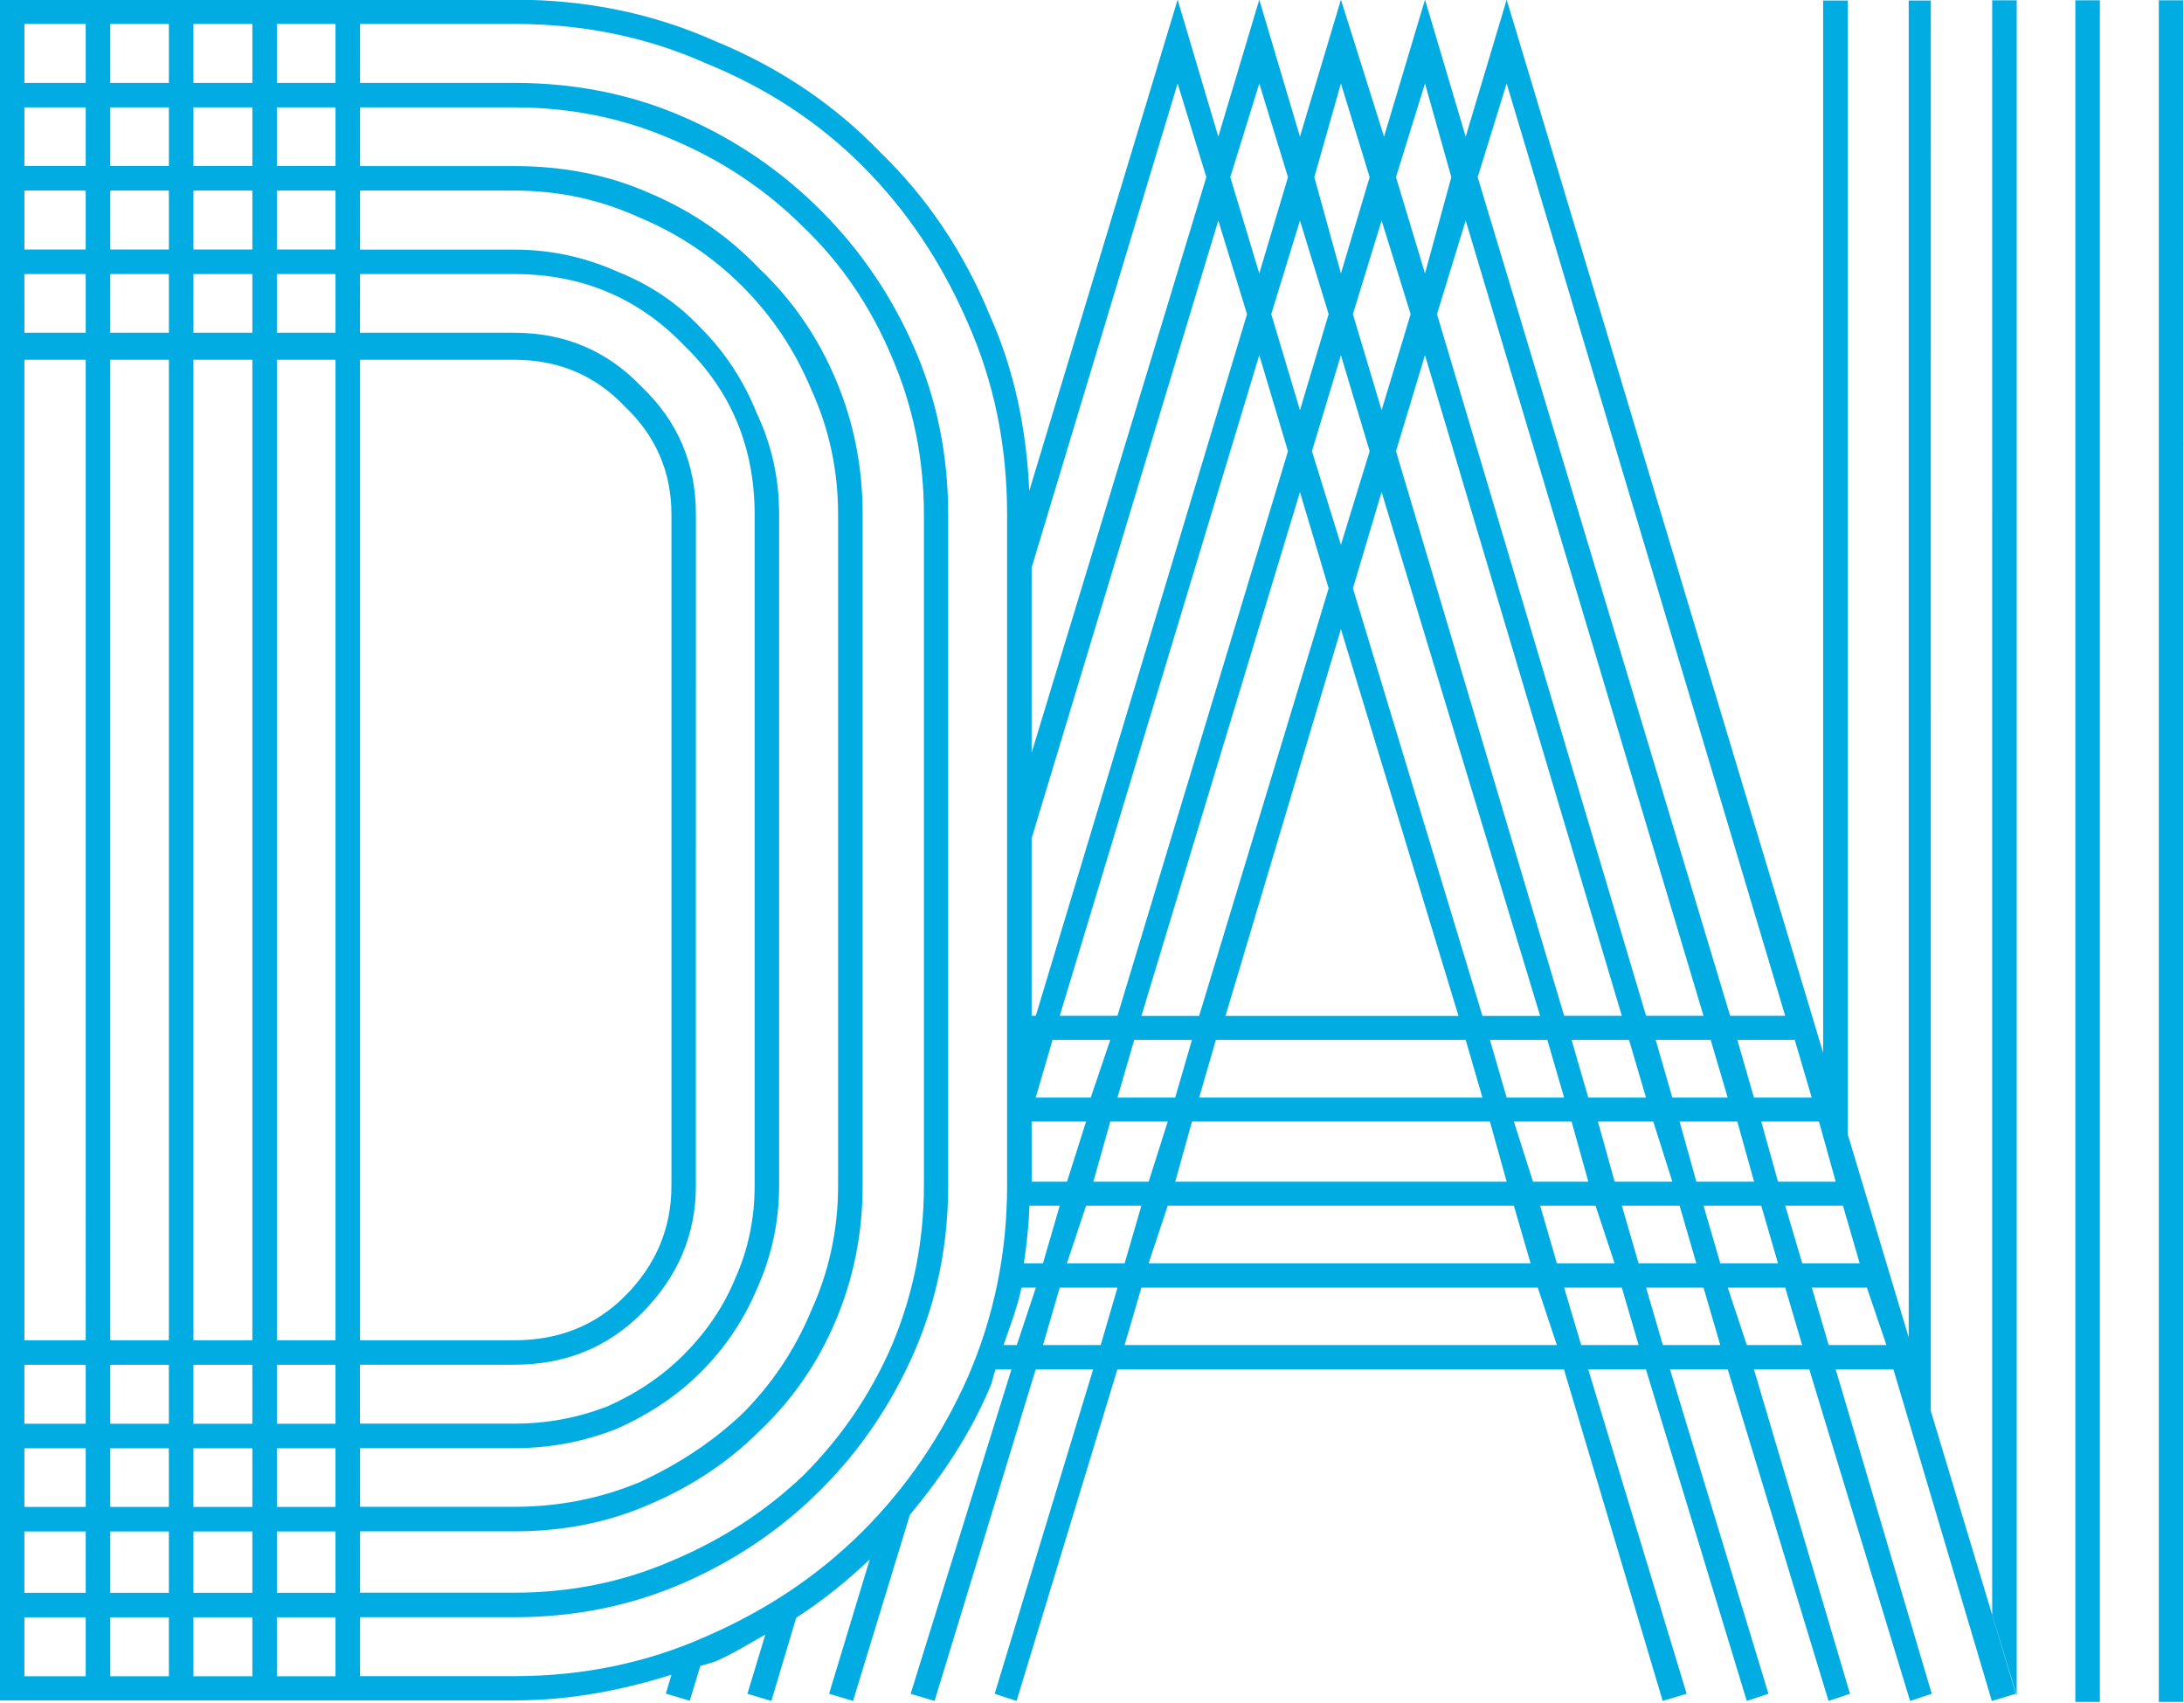 <?xml version="1.0" encoding="UTF-8" standalone="no"?>
<!-- Created with Inkscape (http://www.inkscape.org/) -->

<svg
   version="1.1"
   id="svg2"
   width="533.876"
   height="416.188"
   viewBox="0 0 533.876 416.188"
   sodipodi:docname="VI - Industriais (DAI) simple.svg"
   inkscape:version="1.2.1 (9c6d41e410, 2022-07-14)"
   xmlns:inkscape="http://www.inkscape.org/namespaces/inkscape"
   xmlns:sodipodi="http://sodipodi.sourceforge.net/DTD/sodipodi-0.dtd"
   xmlns="http://www.w3.org/2000/svg"
   xmlns:svg="http://www.w3.org/2000/svg">
  <defs
     id="defs6" />
  <sodipodi:namedview
     id="namedview4"
     pagecolor="#505050"
     bordercolor="#ffffff"
     borderopacity="1"
     inkscape:showpageshadow="0"
     inkscape:pageopacity="0"
     inkscape:pagecheckerboard="1"
     inkscape:deskcolor="#505050"
     showgrid="false"
     inkscape:zoom="0.76167935"
     inkscape:cx="53.171981"
     inkscape:cy="-4.5951095"
     inkscape:window-width="4300"
     inkscape:window-height="1771"
     inkscape:window-x="-9"
     inkscape:window-y="-9"
     inkscape:window-maximized="1"
     inkscape:current-layer="g10">
    <inkscape:page
       x="0"
       y="0"
       id="page8"
       width="533.876"
       height="416.188" />
  </sodipodi:namedview>
  <g
     id="g10"
     inkscape:groupmode="layer"
     inkscape:label="Page 1"
     transform="matrix(1.333,0,0,1.333,-123.421,-565.489)">
    <path
       d="m 92.566,424.117 v 311.867 h 94.356 c 10.183,0 19.691,-1.859 28.801,-4.711 l -1.028,3.461 4.387,1.313 1.922,-6.356 c 0.898,-0.343 1.879,-0.527 2.773,-0.851 3.289,-1.434 6.145,-3.246 9.164,-4.938 l -3.285,10.864 4.387,1.312 4.555,-15.25 c 4.89,-3.156 9.359,-6.773 13.492,-10.695 l -7.461,24.629 4.391,1.316 10.425,-34.121 c 5.907,-7.102 11.047,-14.758 14.7,-23.426 0.464,-1.062 0.601,-2.187 1.023,-3.234 h 2.902 l -18.484,59.465 4.387,1.316 18.539,-60.785 h 10.535 l -18.051,59.469 4.012,1.316 18.484,-60.781 h 81.903 l 18.105,60.781 4.387,-1.316 -18.043,-59.469 h 10.582 l 18.492,60.785 3.969,-1.316 -18.051,-59.465 h 10.59 l 18.488,60.781 3.93,-1.312 -17.614,-59.469 h 10.153 l 18.484,60.785 3.969,-1.316 -17.609,-59.465 h 10.589 l 18.043,60.781 4.395,-1.316 -4.34,-14.481 -11.246,-37.359 V 424.324 h -4.055 v 245.11 l -11.187,-37.25 v -207.86 h -4.5 v 192.938 l -58.039,-193.102 -7.516,25.125 -7.461,-25.125 -7.515,25.125 -7.903,-25.125 -7.515,25.125 -7.461,-25.125 -7.512,25.125 -7.461,-25.125 -27.207,90.078 c -0.512,-11.242 -2.691,-22.023 -7.188,-32.093 -4.793,-11.68 -11.554,-21.727 -20.246,-30.114 -8.386,-8.683 -18.433,-15.449 -30.113,-20.246 -11.391,-5.094 -23.687,-7.621 -36.871,-7.621 z m 365.356,296.121 4.496,14.867 V 424.281 h -4.496 z m 15.25,-295.957 v 311.977 h 4.496 V 424.281 Z m 15.305,0 v 311.977 h 4.496 V 424.281 Z m -391.411,4.328 h 11.243 v 10.809 H 97.066 Z m 15.743,0 h 10.754 v 10.809 h -10.754 z m 15.254,0 h 10.804 v 10.809 h -10.804 z m 15.3,0 h 10.754 v 10.809 h -10.754 z m 15.254,0 h 28.305 c 12.586,0 24.269,2.387 35.055,7.188 11.086,4.492 20.711,10.781 28.8,18.871 8.09,8.09 14.52,17.715 19.313,28.801 4.793,10.785 7.183,22.472 7.183,35.054 v 123.102 c 0,12.285 -2.386,23.969 -7.183,35.055 -4.793,10.785 -11.223,20.218 -19.313,28.308 -8.089,8.086 -17.714,14.516 -28.8,19.309 -10.786,4.797 -22.469,7.238 -35.055,7.238 H 158.617 V 720.73 h 28.305 c 11.086,0 21.461,-2.113 31.047,-6.304 9.59,-4.196 17.937,-9.875 25.129,-17.063 7.191,-7.187 12.922,-15.593 17.113,-25.179 4.184,-9.586 6.254,-19.77 6.254,-30.555 V 518.523 c 0,-10.785 -2.051,-21.019 -6.254,-30.609 -4.184,-9.586 -9.922,-17.934 -17.113,-25.125 -7.188,-7.187 -15.539,-12.922 -25.129,-17.113 -9.586,-4.192 -19.961,-6.254 -31.047,-6.254 h -28.305 z m 149.926,10.918 5.27,17.172 -32.043,105.547 v -33.957 z m 14.977,0 5.265,17.172 -5.265,17.664 -5.321,-17.664 z m 14.972,0 5.27,17.172 -5.27,17.664 -4.879,-17.664 z m 15.418,0 4.828,17.172 -4.828,17.664 -5.324,-17.664 z m 14.977,0 51.074,170.938 H 409.863 L 363.566,456.699 Z M 97.066,443.91 h 11.243 v 10.754 H 97.066 Z m 15.743,0 h 10.754 v 10.754 h -10.754 z m 15.254,0 h 10.804 v 10.754 h -10.804 z m 15.3,0 h 10.754 v 10.754 h -10.754 z m 15.254,0 h 28.305 c 10.183,0 19.812,1.922 28.801,5.817 9.289,3.902 17.355,9.289 24.25,16.183 6.886,6.594 12.289,14.52 16.179,23.809 3.883,8.992 5.868,18.613 5.868,28.801 v 123.101 c 0,10.192 -1.961,19.953 -5.868,29.238 -3.882,8.993 -9.293,16.918 -16.179,23.809 -6.895,6.594 -14.961,11.852 -24.25,15.746 -8.989,3.895 -18.618,5.816 -28.801,5.816 h -28.305 v -11.246 h 28.305 c 8.988,0 17.254,-1.644 24.738,-4.933 7.789,-3.297 14.551,-7.805 20.246,-13.496 5.992,-5.692 10.641,-12.399 13.934,-20.188 3.289,-7.793 4.937,-16.054 4.937,-24.742 V 518.523 c 0,-8.683 -1.621,-16.953 -4.937,-24.742 -3.285,-7.793 -7.942,-14.547 -13.934,-20.242 -5.691,-5.984 -12.457,-10.637 -20.246,-13.934 -7.484,-3.304 -15.75,-4.933 -24.738,-4.933 h -28.305 z m -61.551,15.25 h 11.243 v 10.809 H 97.066 Z m 15.743,0 h 10.754 v 10.809 h -10.754 z m 15.254,0 h 10.804 v 10.809 h -10.804 z m 15.3,0 h 10.754 v 10.809 h -10.754 z m 15.254,0 h 28.305 c 8.09,0 15.742,1.645 22.93,4.938 7.191,2.992 13.48,7.23 18.875,12.617 5.39,5.394 9.617,11.683 12.617,18.871 3.285,7.187 4.937,14.844 4.937,22.93 v 123.105 c 0,8.086 -1.664,15.738 -4.937,22.93 -2.989,7.187 -7.227,13.476 -12.617,18.871 -5.395,5.094 -11.684,9.266 -18.875,12.562 -7.188,2.993 -14.84,4.5 -22.93,4.5 h -28.305 v -10.75 h 28.305 c 6.59,0 12.933,-1.218 18.926,-3.621 5.992,-2.703 11.054,-6.113 15.25,-10.308 4.496,-4.492 7.918,-9.617 10.312,-15.305 2.688,-5.988 4.055,-12.281 4.055,-18.871 V 518.527 c 0,-6.593 -1.367,-12.742 -4.055,-18.433 -2.39,-5.985 -5.816,-11.25 -10.312,-15.742 -4.184,-4.489 -9.258,-7.922 -15.25,-10.309 -5.993,-2.699 -12.336,-4.055 -18.926,-4.055 h -28.305 z m 157.387,5.488 5.269,17.172 -38.734,128.641 h -0.769 v -32.527 z m 14.976,0 5.262,17.172 -5.262,17.61 -5.265,-17.61 z m 14.973,0 5.324,17.172 -5.324,17.61 -5.265,-17.61 z m 15.418,0 43.613,145.813 H 394.449 L 356.105,481.82 Z m -264.305,9.821 h 11.243 v 10.754 H 97.066 Z m 15.743,0 h 10.754 v 10.754 h -10.754 z m 15.254,0 h 10.804 v 10.754 h -10.804 z m 15.3,0 h 10.754 v 10.754 h -10.754 z m 15.254,0 h 28.305 c 12.285,0 22.66,4.312 31.047,13.004 8.691,8.386 13.008,18.765 13.008,31.047 v 123.101 c 0,5.988 -1.153,11.668 -3.586,17.063 -2.094,5.093 -5.243,9.746 -9.434,13.933 -3.883,3.899 -8.547,7.039 -13.934,9.438 -5.398,2.105 -11.125,3.183 -17.117,3.183 h -28.304 v -10.804 h 28.304 c 9.289,0 17.078,-3.141 23.367,-9.438 6.59,-6.594 9.93,-14.383 9.93,-23.371 V 518.523 c 0,-9.289 -3.332,-17.078 -9.93,-23.367 -6.289,-6.593 -14.078,-9.926 -23.367,-9.926 h -28.304 z m 164.903,14.867 5.265,17.609 -31.269,103.516 H 286.93 Z m 14.972,0 5.27,17.609 -5.27,17.172 -5.316,-17.172 z m 15.418,0 36.094,121.125 H 379.422 L 348.586,506.945 Z m -256.844,0.848 h 11.243 V 669.953 H 97.066 Z m 15.743,0 h 10.754 v 179.769 h -10.754 z m 15.254,0 h 10.804 v 179.769 h -10.804 z m 15.3,0 h 10.754 v 179.769 h -10.754 z m 15.254,0 h 28.305 c 8.09,0 14.851,2.863 20.242,8.554 5.691,5.395 8.559,12.016 8.559,19.805 v 123.102 c 0,7.793 -2.864,14.55 -8.559,20.242 -5.391,5.394 -12.152,8.066 -20.242,8.066 h -28.305 z m 172.363,24.246 5.262,17.664 -23.75,78.39 h -10.59 z m 14.973,0 29.074,96.054 h -10.582 l -23.754,-78.39 z m -7.461,25.125 21.563,70.929 H 317.32 Z m -52.883,75.32 h 10.59 l -3.586,10.582 H 282.52 Z m 14.981,0 h 10.586 l -3.071,10.582 h -10.589 z m 14.976,0 h 45.805 l 3.074,10.582 h -51.953 z m 50.247,0 h 10.535 l 3.074,10.582 h -10.535 z m 14.976,0 h 10.535 l 3.117,10.582 h -10.589 z m 15.418,0 h 10.094 l 3.117,10.582 h -10.152 z m 14.977,0 h 10.531 l 3.113,10.582 h -10.59 z M 281.77,629.852 h 9.988 l -3.5,11.027 h -6.477 z m 14.429,0 h 10.535 l -3.5,11.027 h -10.148 z m 14.977,0 h 54.637 l 3.074,11.027 h -60.782 z m 59.027,0 h 10.586 l 3.074,11.027 h -10.148 z m 15.414,0 h 10.153 l 3.496,11.027 h -10.582 z m 14.977,0 h 10.59 l 3.074,11.027 h -10.586 z m 14.976,0 h 10.586 l 3.074,11.027 h -10.585 z m -134.183,15.414 h 5.539 l -3.074,10.582 h -3.5 c 0.511,-3.469 0.898,-6.973 1.027,-10.582 z m 10.371,0 h 10.144 l -3.074,10.582 h -10.59 z m 14.976,0 h 63.469 l 3.07,10.582 h -70.05 z m 68.293,0 h 10.153 l 3.5,10.582 h -10.59 z m 14.977,0 h 10.59 l 3.074,10.582 h -10.59 z m 14.98,0 h 10.586 l 3.075,10.582 h -10.586 z m 14.977,0 h 10.59 l 3.07,10.582 H 423.09 Z m -140.055,15.031 h 2.645 l -3.5,10.531 h -2.434 c 1.196,-3.484 2.563,-6.902 3.289,-10.531 z m 7.02,0 h 10.59 l -3.075,10.531 h -10.586 z m 14.976,0 h 72.688 l 3.5,10.531 h -79.27 z m 77.52,0 h 10.582 l 3.074,10.531 h -10.531 z m 15.027,0 h 10.535 l 3.071,10.531 h -10.532 z m 14.977,0 h 10.535 l 3.113,10.531 h -10.148 z m 15.418,0 h 10.094 l 3.585,10.531 H 427.934 Z M 97.063,674.449 h 11.246 v 10.809 H 97.063 Z m 15.746,0 h 10.75 v 10.809 h -10.75 z m 15.25,0 h 10.804 v 10.809 h -10.804 z m 15.304,0 h 10.75 v 10.809 h -10.75 z m -46.3,15.305 h 11.246 v 10.754 H 97.063 Z m 15.746,0 h 10.75 v 10.754 h -10.75 z m 15.25,0 h 10.804 v 10.754 h -10.804 z m 15.304,0 h 10.75 v 10.754 h -10.75 z m -46.3,15.254 h 11.246 V 716.25 H 97.063 Z m 15.746,0 h 10.75 v 11.242 h -10.75 z m 15.25,0 h 10.804 v 11.242 h -10.804 z m 15.304,0 h 10.75 v 11.242 h -10.75 z m -46.3,15.742 h 11.246 v 10.809 H 97.063 Z m 15.746,0 h 10.75 v 10.809 h -10.75 z m 15.25,0 h 10.804 v 10.809 h -10.804 z m 15.304,0 h 10.75 v 10.809 h -10.75 z"
       style="fill:#00ace2;fill-opacity:1;fill-rule:nonzero;stroke:none"
       id="path116" />
  </g>
</svg>
